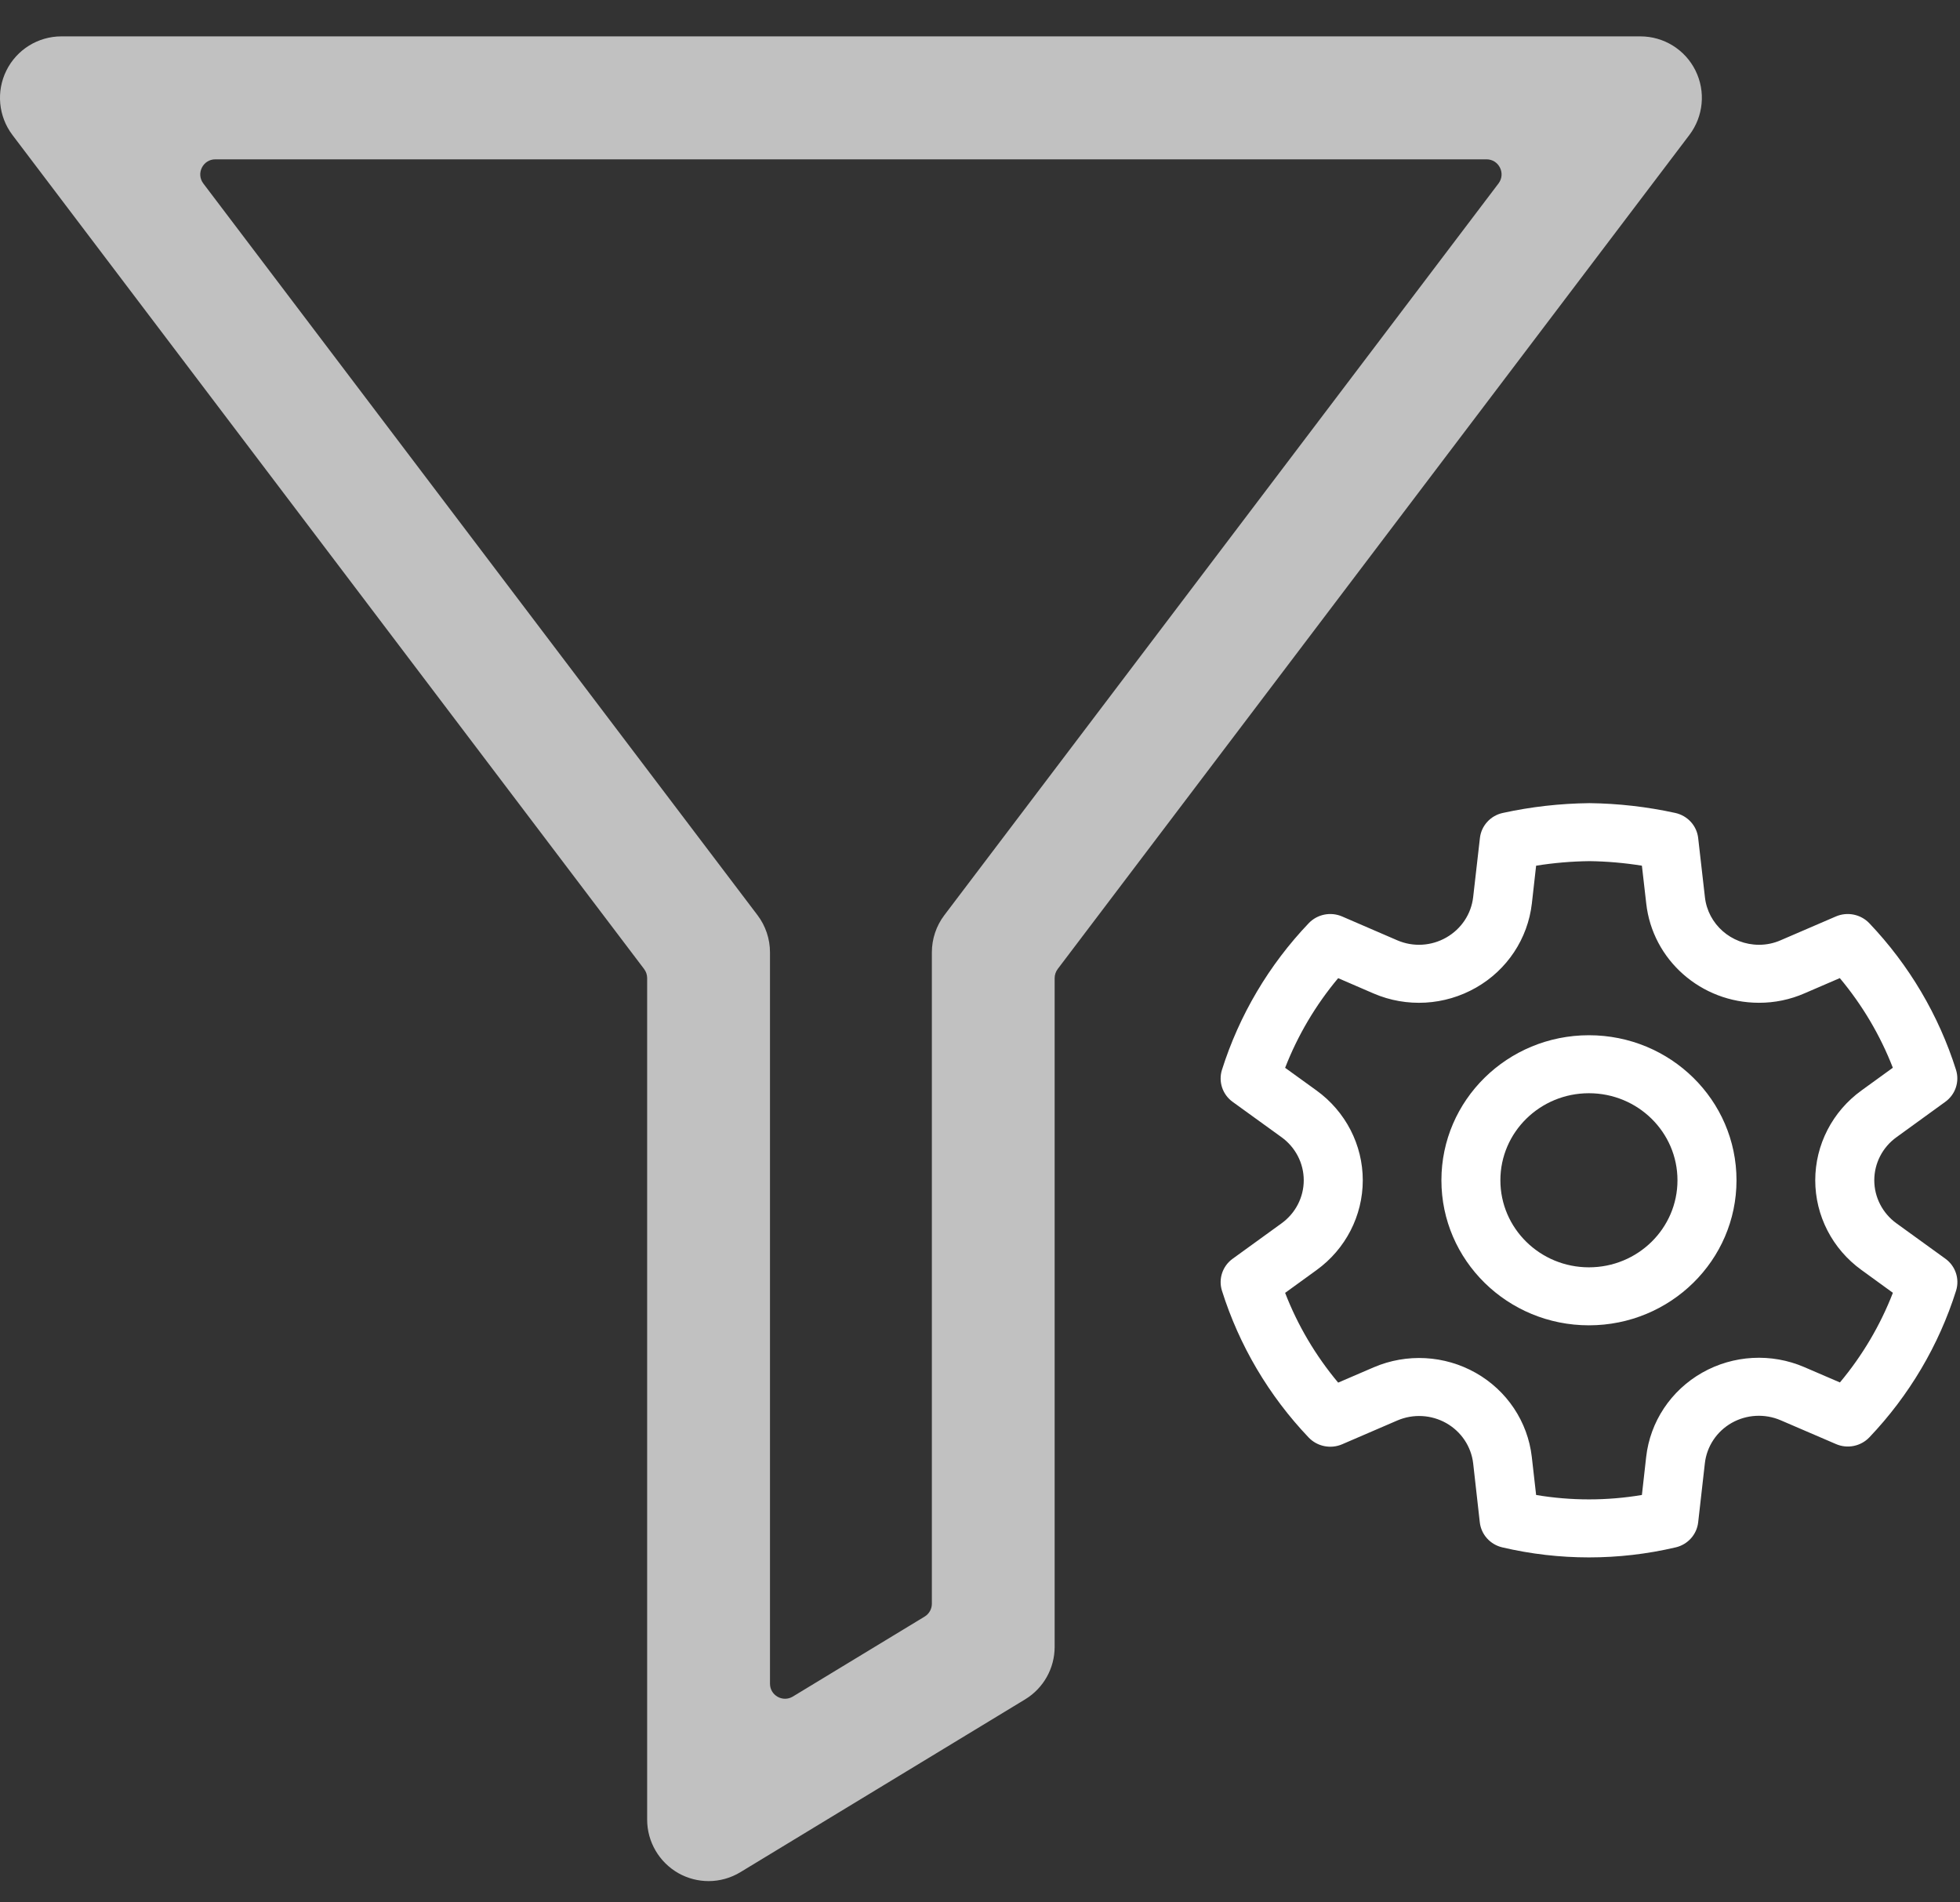 <svg width="34" height="33" viewBox="0 0 34 33" fill="none" xmlns="http://www.w3.org/2000/svg">
<rect x="0" y="0" width="34" height="33" fill="#333333" stroke="none"/>
<path d="M27.572 13.932C28.073 13.938 28.572 13.995 29.061 14.102C29.274 14.149 29.434 14.323 29.458 14.537L29.575 15.562C29.627 16.032 30.031 16.388 30.513 16.389C30.642 16.389 30.77 16.363 30.89 16.31L31.846 15.898C32.045 15.812 32.277 15.859 32.426 16.014C33.117 16.74 33.631 17.61 33.931 18.559C33.995 18.763 33.921 18.986 33.745 19.113L32.898 19.727C32.656 19.901 32.513 20.179 32.513 20.474C32.513 20.768 32.656 21.046 32.898 21.221L33.747 21.835C33.922 21.962 33.996 22.184 33.932 22.389C33.633 23.338 33.118 24.208 32.428 24.933C32.279 25.089 32.047 25.136 31.849 25.05L30.889 24.637C30.614 24.519 30.299 24.536 30.039 24.683C29.779 24.831 29.607 25.091 29.574 25.384L29.458 26.408C29.434 26.619 29.278 26.793 29.068 26.842C28.079 27.074 27.049 27.074 26.061 26.842C25.85 26.793 25.694 26.619 25.67 26.408L25.555 25.385C25.521 25.093 25.348 24.834 25.089 24.687C24.829 24.54 24.515 24.523 24.241 24.64L23.281 25.054C23.082 25.139 22.85 25.092 22.701 24.936C22.01 24.21 21.496 23.339 21.197 22.389C21.133 22.185 21.207 21.962 21.383 21.835L22.231 21.221C22.473 21.046 22.616 20.769 22.616 20.474C22.616 20.179 22.473 19.902 22.231 19.727L21.383 19.114C21.207 18.987 21.133 18.764 21.197 18.559C21.497 17.61 22.011 16.74 22.702 16.015C22.851 15.859 23.083 15.812 23.282 15.898L24.238 16.311C24.513 16.43 24.829 16.412 25.09 16.262C25.349 16.114 25.522 15.854 25.555 15.561L25.672 14.537C25.696 14.323 25.856 14.148 26.069 14.102C26.559 13.995 27.058 13.938 27.572 13.932ZM27.572 14.938C27.262 14.942 26.953 14.968 26.647 15.017L26.573 15.673C26.503 16.283 26.144 16.825 25.605 17.132C25.062 17.443 24.401 17.481 23.826 17.233L23.213 16.968C22.823 17.434 22.512 17.959 22.293 18.523L22.837 18.916C23.342 19.281 23.64 19.859 23.64 20.474C23.64 21.089 23.342 21.668 22.838 22.032L22.293 22.427C22.511 22.991 22.822 23.517 23.213 23.984L23.831 23.718C24.403 23.473 25.059 23.509 25.6 23.815C26.141 24.121 26.502 24.662 26.572 25.273L26.647 25.933C27.254 26.035 27.874 26.035 28.482 25.933L28.556 25.273C28.625 24.662 28.985 24.12 29.527 23.812C30.068 23.505 30.726 23.468 31.299 23.715L31.917 23.981C32.307 23.515 32.617 22.99 32.836 22.426L32.292 22.031C31.787 21.667 31.489 21.089 31.489 20.474C31.489 19.858 31.787 19.28 32.291 18.916L32.835 18.522C32.616 17.958 32.305 17.433 31.915 16.967L31.303 17.231C31.054 17.34 30.784 17.396 30.511 17.395C29.508 17.394 28.666 16.652 28.557 15.672L28.482 15.017C28.178 14.968 27.872 14.942 27.572 14.938ZM27.563 17.958C28.977 17.958 30.123 19.084 30.123 20.474C30.123 21.863 28.977 22.99 27.563 22.99C26.15 22.99 25.004 21.863 25.004 20.474C25.004 19.084 26.15 17.958 27.563 17.958ZM27.563 18.964C26.715 18.964 26.027 19.64 26.027 20.474C26.027 21.308 26.715 21.984 27.563 21.984C28.412 21.984 29.099 21.308 29.099 20.474C29.099 19.64 28.412 18.964 27.563 18.964Z" fill="white"/>
<path d="M12.292 32.631C12.112 32.631 11.931 32.585 11.769 32.494C11.434 32.304 11.226 31.949 11.226 31.564V16.967C11.226 16.91 11.208 16.855 11.173 16.809L0.216 2.342C-0.028 2.019 -0.069 1.586 0.111 1.223C0.291 0.86 0.661 0.631 1.065 0.631H28.456C28.861 0.631 29.231 0.86 29.411 1.223C29.591 1.586 29.55 2.019 29.305 2.342L18.348 16.809C18.314 16.855 18.295 16.91 18.295 16.967V28.567C18.295 28.94 18.101 29.286 17.782 29.479L12.844 32.476C12.675 32.579 12.483 32.631 12.292 32.631ZM3.735 2.764C3.52 2.764 3.397 3.011 3.527 3.183L13.141 15.876C13.281 16.061 13.357 16.288 13.357 16.521V29.207C13.357 29.41 13.579 29.535 13.753 29.43L16.039 28.043C16.117 27.996 16.165 27.911 16.165 27.82V16.52C16.165 16.288 16.241 16.061 16.381 15.876L25.994 3.183C26.125 3.011 26.002 2.764 25.787 2.764H3.735Z" fill="#C1C1C1"/>
</svg>
